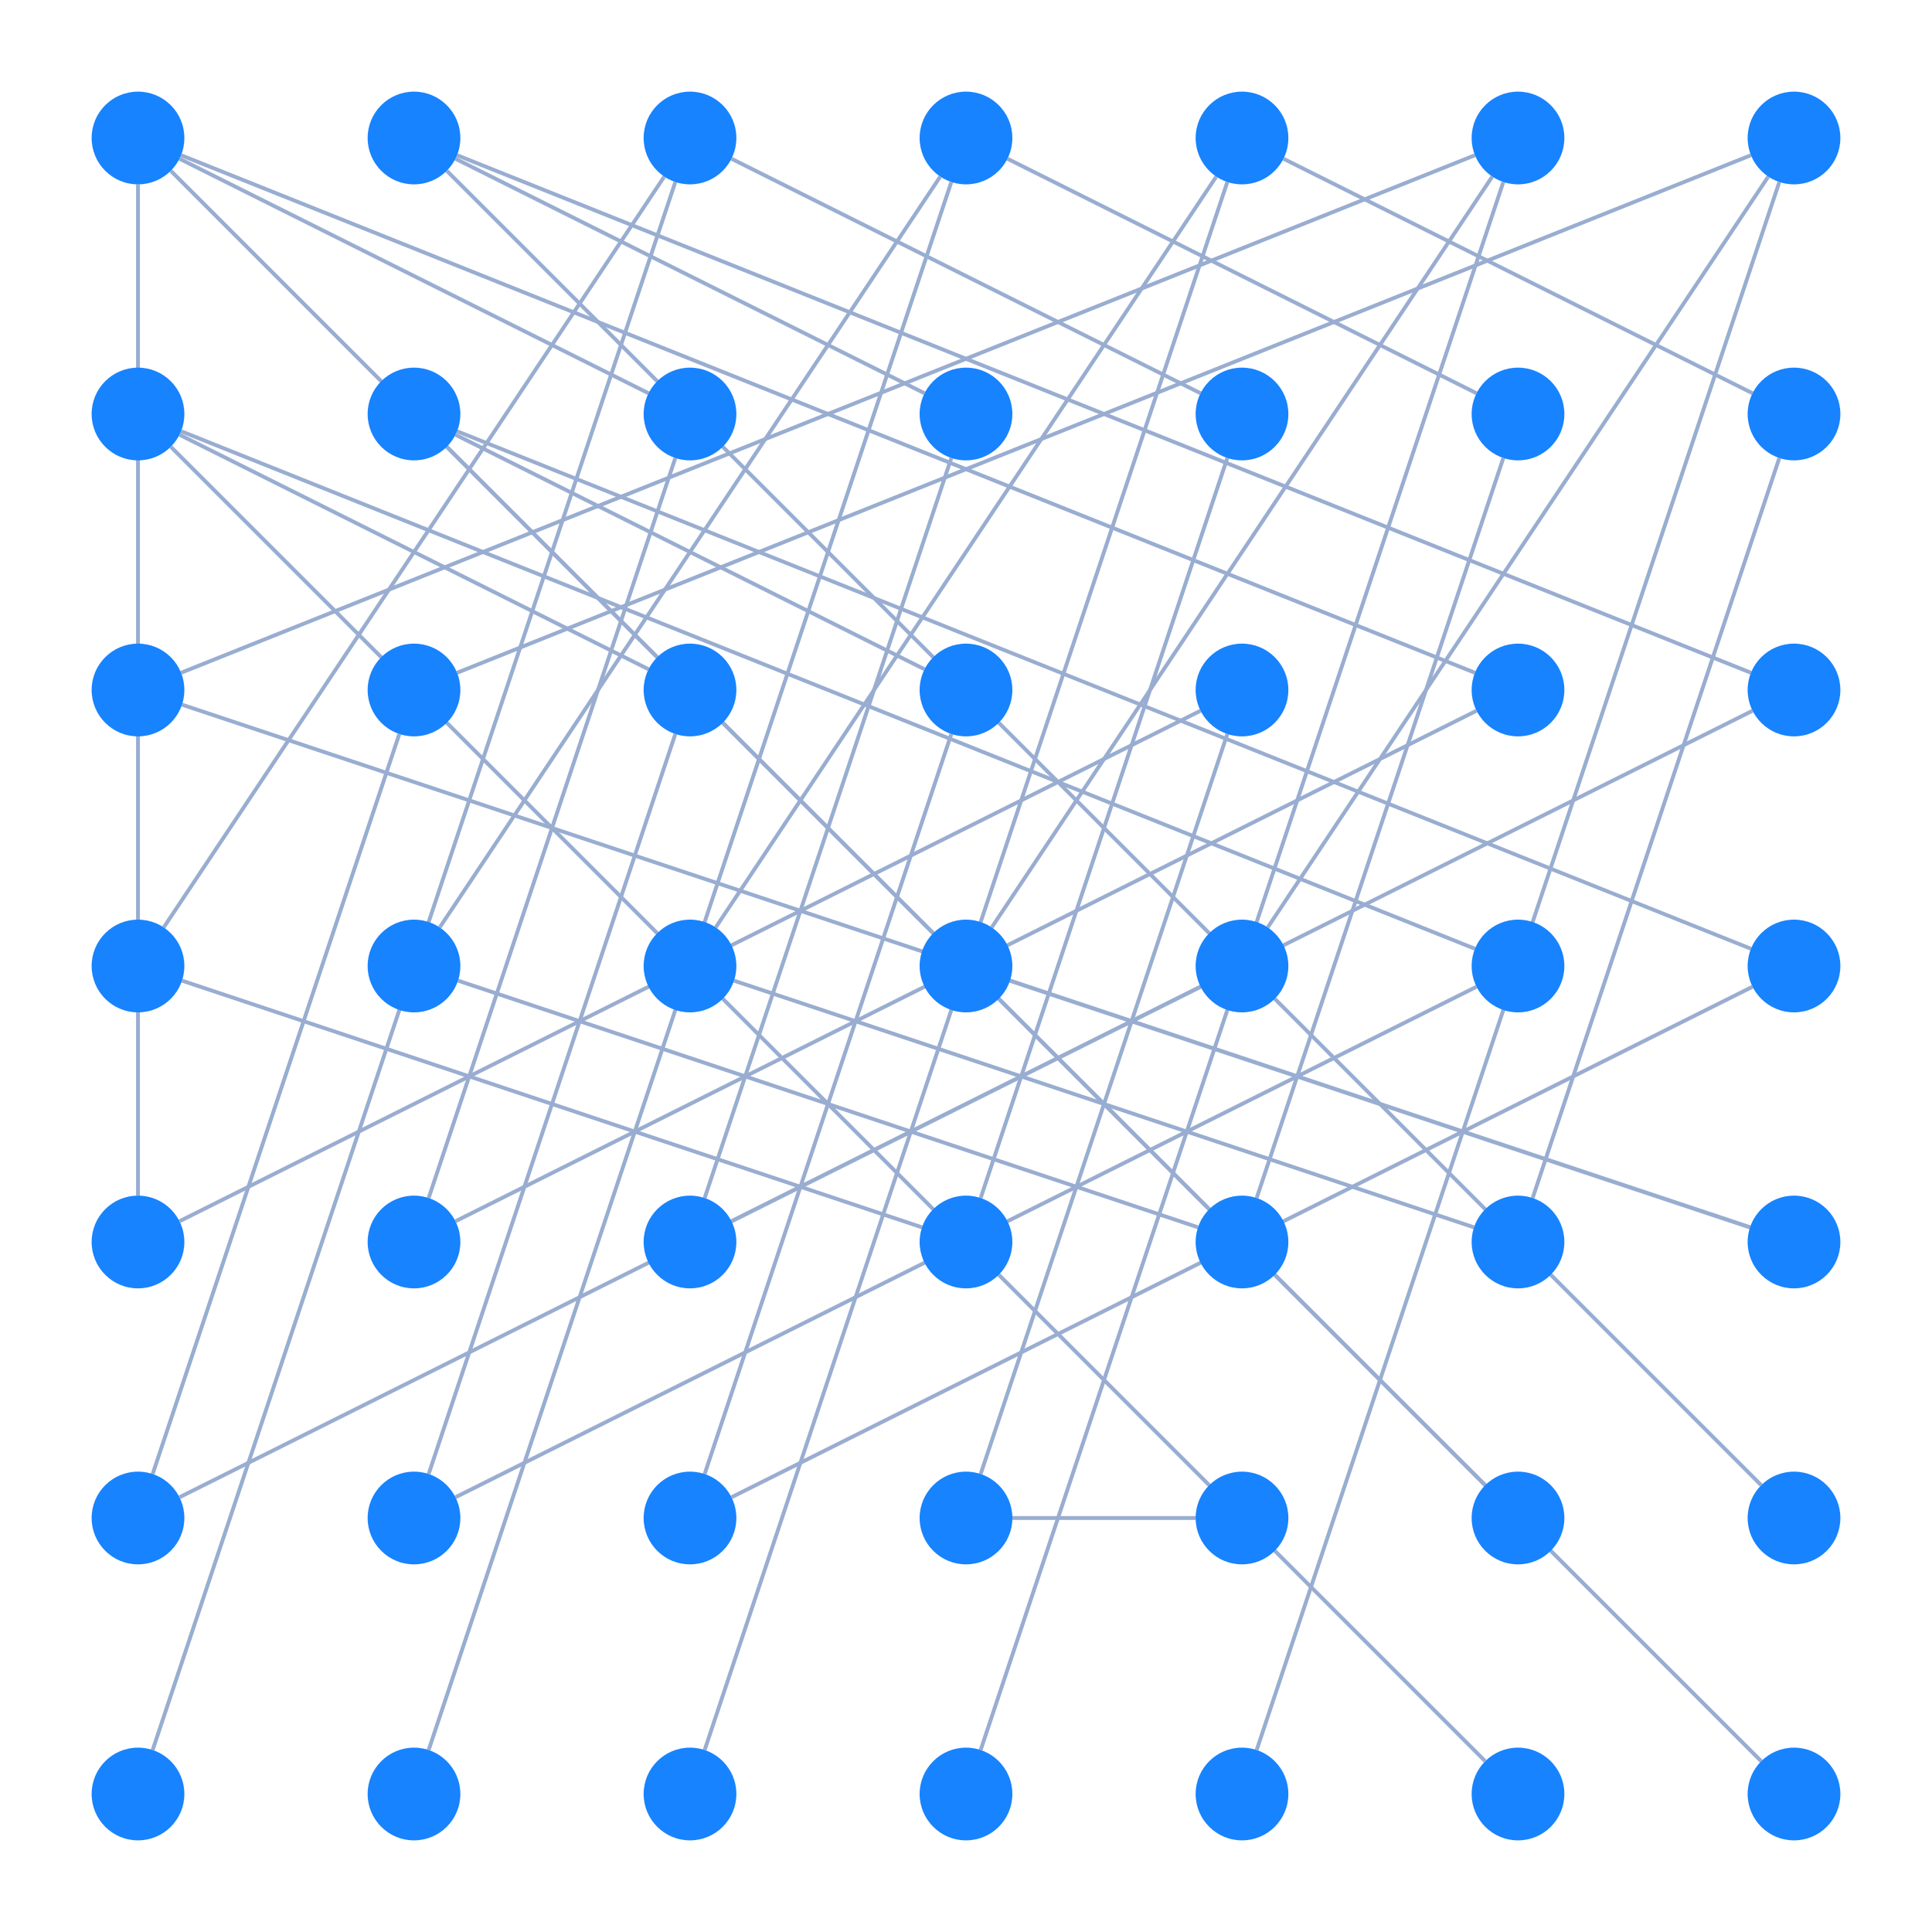 <svg xmlns="http://www.w3.org/2000/svg" width="500" height="500" style="background: transparent; position: absolute; outline: none;" color-interpolation-filters="sRGB" tabindex="1">
  <defs/>
  <g transform="matrix(1,0,0,1,0,0)">
    <g fill="none" transform="matrix(1,0,0,1,0,0)">
      <g fill="none" transform="matrix(1,0,0,1,0,0)"/>
      <g fill="none" transform="matrix(1,0,0,1,0,0)">
        <g fill="none" marker-start="false" marker-end="false" transform="matrix(1,0,0,1,0,0)">
          <g fill="none" marker-start="false" marker-end="false" stroke="transparent" stroke-width="3"/>
          <g transform="matrix(1,0,0,1,117.876,41.081)">
            <path fill="none" d="M 121.391,60.695 L 0,0" stroke-width="1" stroke="rgba(153,173,209,1)"/>
            <path fill="none" d="M 121.391,60.695 L 0,0" stroke-width="3" stroke="transparent"/>
          </g>
        </g>
        <g fill="none" marker-start="false" marker-end="false" transform="matrix(1,0,0,1,0,0)">
          <g fill="none" marker-start="false" marker-end="false" stroke="transparent" stroke-width="3"/>
          <g transform="matrix(1,0,0,1,189.305,183.938)">
            <path fill="none" d="M 264.248,0 L 0,132.124" stroke-width="1" stroke="rgba(153,173,209,1)"/>
            <path fill="none" d="M 264.248,0 L 0,132.124" stroke-width="3" stroke="transparent"/>
          </g>
        </g>
        <g fill="none" marker-start="false" marker-end="false" transform="matrix(1,0,0,1,0,0)">
          <g fill="none" marker-start="false" marker-end="false" stroke="transparent" stroke-width="3"/>
          <g transform="matrix(1,0,0,1,115.628,44.2)">
            <path fill="none" d="M 340.172,340.172 L 0,0" stroke-width="1" stroke="rgba(153,173,209,1)"/>
            <path fill="none" d="M 340.172,340.172 L 0,0" stroke-width="3" stroke="transparent"/>
          </g>
        </g>
        <g fill="none" marker-start="false" marker-end="false" transform="matrix(1,0,0,1,0,0)">
          <g fill="none" marker-start="false" marker-end="false" stroke="transparent" stroke-width="3"/>
          <g transform="matrix(1,0,0,1,182.366,118.527)">
            <path fill="none" d="M 63.839,0 L 0,191.517" stroke-width="1" stroke="rgba(153,173,209,1)"/>
            <path fill="none" d="M 63.839,0 L 0,191.517" stroke-width="3" stroke="transparent"/>
          </g>
        </g>
        <g fill="none" marker-start="false" marker-end="false" transform="matrix(1,0,0,1,0,0)">
          <g fill="none" marker-start="false" marker-end="false" stroke="transparent" stroke-width="3"/>
          <g transform="matrix(1,0,0,1,118.285,40.171)">
            <path fill="none" d="M 334.859,133.944 L 0,0" stroke-width="1" stroke="rgba(153,173,209,1)"/>
            <path fill="none" d="M 334.859,133.944 L 0,0" stroke-width="3" stroke="transparent"/>
          </g>
        </g>
        <g fill="none" marker-start="false" marker-end="false" transform="matrix(1,0,0,1,0,0)">
          <g fill="none" marker-start="false" marker-end="false" stroke="transparent" stroke-width="3"/>
          <g transform="matrix(1,0,0,1,46.447,41.081)">
            <path fill="none" d="M 121.391,60.695 L 0,0" stroke-width="1" stroke="rgba(153,173,209,1)"/>
            <path fill="none" d="M 121.391,60.695 L 0,0" stroke-width="3" stroke="transparent"/>
          </g>
        </g>
        <g fill="none" marker-start="false" marker-end="false" transform="matrix(1,0,0,1,0,0)">
          <g fill="none" marker-start="false" marker-end="false" stroke="transparent" stroke-width="3"/>
          <g transform="matrix(1,0,0,1,189.305,41.081)">
            <path fill="none" d="M 121.391,60.695 L 0,0" stroke-width="1" stroke="rgba(153,173,209,1)"/>
            <path fill="none" d="M 121.391,60.695 L 0,0" stroke-width="3" stroke="transparent"/>
          </g>
        </g>
        <g fill="none" marker-start="false" marker-end="false" transform="matrix(1,0,0,1,0,0)">
          <g fill="none" marker-start="false" marker-end="false" stroke="transparent" stroke-width="3"/>
          <g transform="matrix(1,0,0,1,260.733,41.081)">
            <path fill="none" d="M 121.391,60.695 L 0,0" stroke-width="1" stroke="rgba(153,173,209,1)"/>
            <path fill="none" d="M 121.391,60.695 L 0,0" stroke-width="3" stroke="transparent"/>
          </g>
        </g>
        <g fill="none" marker-start="false" marker-end="false" transform="matrix(1,0,0,1,0,0)">
          <g fill="none" marker-start="false" marker-end="false" stroke="transparent" stroke-width="3"/>
          <g transform="matrix(1,0,0,1,332.162,41.081)">
            <path fill="none" d="M 121.391,60.695 L 0,0" stroke-width="1" stroke="rgba(153,173,209,1)"/>
            <path fill="none" d="M 121.391,60.695 L 0,0" stroke-width="3" stroke="transparent"/>
          </g>
        </g>
        <g fill="none" marker-start="false" marker-end="false" transform="matrix(1,0,0,1,0,0)">
          <g fill="none" marker-start="false" marker-end="false" stroke="transparent" stroke-width="3"/>
          <g transform="matrix(1,0,0,1,46.856,40.171)">
            <path fill="none" d="M 0,133.944 L 334.859,0" stroke-width="1" stroke="rgba(153,173,209,1)"/>
            <path fill="none" d="M 0,133.944 L 334.859,0" stroke-width="3" stroke="transparent"/>
          </g>
        </g>
        <g fill="none" marker-start="false" marker-end="false" transform="matrix(1,0,0,1,0,0)">
          <g fill="none" marker-start="false" marker-end="false" stroke="transparent" stroke-width="3"/>
          <g transform="matrix(1,0,0,1,118.285,40.171)">
            <path fill="none" d="M 0,133.944 L 334.859,0" stroke-width="1" stroke="rgba(153,173,209,1)"/>
            <path fill="none" d="M 0,133.944 L 334.859,0" stroke-width="3" stroke="transparent"/>
          </g>
        </g>
        <g fill="none" marker-start="false" marker-end="false" transform="matrix(1,0,0,1,0,0)">
          <g fill="none" marker-start="false" marker-end="false" stroke="transparent" stroke-width="3"/>
          <g transform="matrix(1,0,0,1,46.447,112.509)">
            <path fill="none" d="M 121.391,60.695 L 0,0" stroke-width="1" stroke="rgba(153,173,209,1)"/>
            <path fill="none" d="M 121.391,60.695 L 0,0" stroke-width="3" stroke="transparent"/>
          </g>
        </g>
        <g fill="none" marker-start="false" marker-end="false" transform="matrix(1,0,0,1,0,0)">
          <g fill="none" marker-start="false" marker-end="false" stroke="transparent" stroke-width="3"/>
          <g transform="matrix(1,0,0,1,117.876,112.509)">
            <path fill="none" d="M 121.391,60.695 L 0,0" stroke-width="1" stroke="rgba(153,173,209,1)"/>
            <path fill="none" d="M 121.391,60.695 L 0,0" stroke-width="3" stroke="transparent"/>
          </g>
        </g>
        <g fill="none" marker-start="false" marker-end="false" transform="matrix(1,0,0,1,0,0)">
          <g fill="none" marker-start="false" marker-end="false" stroke="transparent" stroke-width="3"/>
          <g transform="matrix(1,0,0,1,46.447,183.938)">
            <path fill="none" d="M 264.248,0 L 0,132.124" stroke-width="1" stroke="rgba(153,173,209,1)"/>
            <path fill="none" d="M 264.248,0 L 0,132.124" stroke-width="3" stroke="transparent"/>
          </g>
        </g>
        <g fill="none" marker-start="false" marker-end="false" transform="matrix(1,0,0,1,0,0)">
          <g fill="none" marker-start="false" marker-end="false" stroke="transparent" stroke-width="3"/>
          <g transform="matrix(1,0,0,1,117.876,183.938)">
            <path fill="none" d="M 264.248,0 L 0,132.124" stroke-width="1" stroke="rgba(153,173,209,1)"/>
            <path fill="none" d="M 264.248,0 L 0,132.124" stroke-width="3" stroke="transparent"/>
          </g>
        </g>
        <g fill="none" marker-start="false" marker-end="false" transform="matrix(1,0,0,1,0,0)">
          <g fill="none" marker-start="false" marker-end="false" stroke="transparent" stroke-width="3"/>
          <g transform="matrix(1,0,0,1,47.098,253.795)">
            <path fill="none" d="M 0,0 L 191.517,63.839" stroke-width="1" stroke="rgba(153,173,209,1)"/>
            <path fill="none" d="M 0,0 L 191.517,63.839" stroke-width="3" stroke="transparent"/>
          </g>
        </g>
        <g fill="none" marker-start="false" marker-end="false" transform="matrix(1,0,0,1,0,0)">
          <g fill="none" marker-start="false" marker-end="false" stroke="transparent" stroke-width="3"/>
          <g transform="matrix(1,0,0,1,118.527,253.795)">
            <path fill="none" d="M 0,0 L 191.517,63.839" stroke-width="1" stroke="rgba(153,173,209,1)"/>
            <path fill="none" d="M 0,0 L 191.517,63.839" stroke-width="3" stroke="transparent"/>
          </g>
        </g>
        <g fill="none" marker-start="false" marker-end="false" transform="matrix(1,0,0,1,0,0)">
          <g fill="none" marker-start="false" marker-end="false" stroke="transparent" stroke-width="3"/>
          <g transform="matrix(1,0,0,1,189.956,253.795)">
            <path fill="none" d="M 0,0 L 191.517,63.839" stroke-width="1" stroke="rgba(153,173,209,1)"/>
            <path fill="none" d="M 0,0 L 191.517,63.839" stroke-width="3" stroke="transparent"/>
          </g>
        </g>
        <g fill="none" marker-start="false" marker-end="false" transform="matrix(1,0,0,1,0,0)">
          <g fill="none" marker-start="false" marker-end="false" stroke="transparent" stroke-width="3"/>
          <g transform="matrix(1,0,0,1,261.384,253.795)">
            <path fill="none" d="M 0,0 L 191.517,63.839" stroke-width="1" stroke="rgba(153,173,209,1)"/>
            <path fill="none" d="M 0,0 L 191.517,63.839" stroke-width="3" stroke="transparent"/>
          </g>
        </g>
        <g fill="none" marker-start="false" marker-end="false" transform="matrix(1,0,0,1,0,0)">
          <g fill="none" marker-start="false" marker-end="false" stroke="transparent" stroke-width="3"/>
          <g transform="matrix(1,0,0,1,46.447,255.367)">
            <path fill="none" d="M 264.248,0 L 0,132.124" stroke-width="1" stroke="rgba(153,173,209,1)"/>
            <path fill="none" d="M 264.248,0 L 0,132.124" stroke-width="3" stroke="transparent"/>
          </g>
        </g>
        <g fill="none" marker-start="false" marker-end="false" transform="matrix(1,0,0,1,0,0)">
          <g fill="none" marker-start="false" marker-end="false" stroke="transparent" stroke-width="3"/>
          <g transform="matrix(1,0,0,1,117.876,255.367)">
            <path fill="none" d="M 264.248,0 L 0,132.124" stroke-width="1" stroke="rgba(153,173,209,1)"/>
            <path fill="none" d="M 264.248,0 L 0,132.124" stroke-width="3" stroke="transparent"/>
          </g>
        </g>
        <g fill="none" marker-start="false" marker-end="false" transform="matrix(1,0,0,1,0,0)">
          <g fill="none" marker-start="false" marker-end="false" stroke="transparent" stroke-width="3"/>
          <g transform="matrix(1,0,0,1,189.305,255.367)">
            <path fill="none" d="M 264.248,0 L 0,132.124" stroke-width="1" stroke="rgba(153,173,209,1)"/>
            <path fill="none" d="M 264.248,0 L 0,132.124" stroke-width="3" stroke="transparent"/>
          </g>
        </g>
        <g fill="none" marker-start="false" marker-end="false" transform="matrix(1,0,0,1,0,0)">
          <g fill="none" marker-start="false" marker-end="false" stroke="transparent" stroke-width="3"/>
          <g transform="matrix(1,0,0,1,262,392.857)">
            <path fill="none" d="M 47.429,0 L 0,0" stroke-width="1" stroke="rgba(153,173,209,1)"/>
            <path fill="none" d="M 47.429,0 L 0,0" stroke-width="3" stroke="transparent"/>
          </g>
        </g>
        <g fill="none" marker-start="false" marker-end="false" transform="matrix(1,0,0,1,0,0)">
          <g fill="none" marker-start="false" marker-end="false" stroke="transparent" stroke-width="3"/>
          <g transform="matrix(1,0,0,1,44.2,44.2)">
            <path fill="none" d="M 340.172,340.172 L 0,0" stroke-width="1" stroke="rgba(153,173,209,1)"/>
            <path fill="none" d="M 340.172,340.172 L 0,0" stroke-width="3" stroke="transparent"/>
          </g>
        </g>
        <g fill="none" marker-start="false" marker-end="false" transform="matrix(1,0,0,1,0,0)">
          <g fill="none" marker-start="false" marker-end="false" stroke="transparent" stroke-width="3"/>
          <g transform="matrix(1,0,0,1,39.509,47.098)">
            <path fill="none" d="M 0,405.803 L 135.268,0" stroke-width="1" stroke="rgba(153,173,209,1)"/>
            <path fill="none" d="M 0,405.803 L 135.268,0" stroke-width="3" stroke="transparent"/>
          </g>
        </g>
        <g fill="none" marker-start="false" marker-end="false" transform="matrix(1,0,0,1,0,0)">
          <g fill="none" marker-start="false" marker-end="false" stroke="transparent" stroke-width="3"/>
          <g transform="matrix(1,0,0,1,110.938,47.098)">
            <path fill="none" d="M 0,405.803 L 135.268,0" stroke-width="1" stroke="rgba(153,173,209,1)"/>
            <path fill="none" d="M 0,405.803 L 135.268,0" stroke-width="3" stroke="transparent"/>
          </g>
        </g>
        <g fill="none" marker-start="false" marker-end="false" transform="matrix(1,0,0,1,0,0)">
          <g fill="none" marker-start="false" marker-end="false" stroke="transparent" stroke-width="3"/>
          <g transform="matrix(1,0,0,1,182.366,47.098)">
            <path fill="none" d="M 0,405.803 L 135.268,0" stroke-width="1" stroke="rgba(153,173,209,1)"/>
            <path fill="none" d="M 0,405.803 L 135.268,0" stroke-width="3" stroke="transparent"/>
          </g>
        </g>
        <g fill="none" marker-start="false" marker-end="false" transform="matrix(1,0,0,1,0,0)">
          <g fill="none" marker-start="false" marker-end="false" stroke="transparent" stroke-width="3"/>
          <g transform="matrix(1,0,0,1,253.795,47.098)">
            <path fill="none" d="M 0,405.803 L 135.268,0" stroke-width="1" stroke="rgba(153,173,209,1)"/>
            <path fill="none" d="M 0,405.803 L 135.268,0" stroke-width="3" stroke="transparent"/>
          </g>
        </g>
        <g fill="none" marker-start="false" marker-end="false" transform="matrix(1,0,0,1,0,0)">
          <g fill="none" marker-start="false" marker-end="false" stroke="transparent" stroke-width="3"/>
          <g transform="matrix(1,0,0,1,325.223,47.098)">
            <path fill="none" d="M 0,405.803 L 135.268,0" stroke-width="1" stroke="rgba(153,173,209,1)"/>
            <path fill="none" d="M 0,405.803 L 135.268,0" stroke-width="3" stroke="transparent"/>
          </g>
        </g>
        <g fill="none" marker-start="false" marker-end="false" transform="matrix(1,0,0,1,0,0)">
          <g fill="none" marker-start="false" marker-end="false" stroke="transparent" stroke-width="3"/>
          <g transform="matrix(1,0,0,1,44.2,115.628)">
            <path fill="none" d="M 340.172,340.172 L 0,0" stroke-width="1" stroke="rgba(153,173,209,1)"/>
            <path fill="none" d="M 340.172,340.172 L 0,0" stroke-width="3" stroke="transparent"/>
          </g>
        </g>
        <g fill="none" marker-start="false" marker-end="false" transform="matrix(1,0,0,1,0,0)">
          <g fill="none" marker-start="false" marker-end="false" stroke="transparent" stroke-width="3"/>
          <g transform="matrix(1,0,0,1,115.628,115.628)">
            <path fill="none" d="M 340.172,340.172 L 0,0" stroke-width="1" stroke="rgba(153,173,209,1)"/>
            <path fill="none" d="M 340.172,340.172 L 0,0" stroke-width="3" stroke="transparent"/>
          </g>
        </g>
        <g fill="none" marker-start="false" marker-end="false" transform="matrix(1,0,0,1,0,0)">
          <g fill="none" marker-start="false" marker-end="false" stroke="transparent" stroke-width="3"/>
          <g transform="matrix(1,0,0,1,35.714,47.714)">
            <path fill="none" d="M 0,0 L 0,261.714" stroke-width="1" stroke="rgba(153,173,209,1)"/>
            <path fill="none" d="M 0,0 L 0,261.714" stroke-width="3" stroke="transparent"/>
          </g>
        </g>
        <g fill="none" marker-start="false" marker-end="false" transform="matrix(1,0,0,1,0,0)">
          <g fill="none" marker-start="false" marker-end="false" stroke="transparent" stroke-width="3"/>
          <g transform="matrix(1,0,0,1,110.938,118.527)">
            <path fill="none" d="M 63.839,0 L 0,191.517" stroke-width="1" stroke="rgba(153,173,209,1)"/>
            <path fill="none" d="M 63.839,0 L 0,191.517" stroke-width="3" stroke="transparent"/>
          </g>
        </g>
        <g fill="none" marker-start="false" marker-end="false" transform="matrix(1,0,0,1,0,0)">
          <g fill="none" marker-start="false" marker-end="false" stroke="transparent" stroke-width="3"/>
          <g transform="matrix(1,0,0,1,253.795,118.527)">
            <path fill="none" d="M 63.839,0 L 0,191.517" stroke-width="1" stroke="rgba(153,173,209,1)"/>
            <path fill="none" d="M 63.839,0 L 0,191.517" stroke-width="3" stroke="transparent"/>
          </g>
        </g>
        <g fill="none" marker-start="false" marker-end="false" transform="matrix(1,0,0,1,0,0)">
          <g fill="none" marker-start="false" marker-end="false" stroke="transparent" stroke-width="3"/>
          <g transform="matrix(1,0,0,1,325.223,118.527)">
            <path fill="none" d="M 63.839,0 L 0,191.517" stroke-width="1" stroke="rgba(153,173,209,1)"/>
            <path fill="none" d="M 63.839,0 L 0,191.517" stroke-width="3" stroke="transparent"/>
          </g>
        </g>
        <g fill="none" marker-start="false" marker-end="false" transform="matrix(1,0,0,1,0,0)">
          <g fill="none" marker-start="false" marker-end="false" stroke="transparent" stroke-width="3"/>
          <g transform="matrix(1,0,0,1,396.652,118.527)">
            <path fill="none" d="M 63.839,0 L 0,191.517" stroke-width="1" stroke="rgba(153,173,209,1)"/>
            <path fill="none" d="M 63.839,0 L 0,191.517" stroke-width="3" stroke="transparent"/>
          </g>
        </g>
        <g fill="none" marker-start="false" marker-end="false" transform="matrix(1,0,0,1,0,0)">
          <g fill="none" marker-start="false" marker-end="false" stroke="transparent" stroke-width="3"/>
          <g transform="matrix(1,0,0,1,47.098,182.366)">
            <path fill="none" d="M 0,0 L 405.803,135.268" stroke-width="1" stroke="rgba(153,173,209,1)"/>
            <path fill="none" d="M 0,0 L 405.803,135.268" stroke-width="3" stroke="transparent"/>
          </g>
        </g>
        <g fill="none" marker-start="false" marker-end="false" transform="matrix(1,0,0,1,0,0)">
          <g fill="none" marker-start="false" marker-end="false" stroke="transparent" stroke-width="3"/>
          <g transform="matrix(1,0,0,1,39.509,189.956)">
            <path fill="none" d="M 63.839,0 L 0,191.517" stroke-width="1" stroke="rgba(153,173,209,1)"/>
            <path fill="none" d="M 63.839,0 L 0,191.517" stroke-width="3" stroke="transparent"/>
          </g>
        </g>
        <g fill="none" marker-start="false" marker-end="false" transform="matrix(1,0,0,1,0,0)">
          <g fill="none" marker-start="false" marker-end="false" stroke="transparent" stroke-width="3"/>
          <g transform="matrix(1,0,0,1,110.938,189.956)">
            <path fill="none" d="M 63.839,0 L 0,191.517" stroke-width="1" stroke="rgba(153,173,209,1)"/>
            <path fill="none" d="M 63.839,0 L 0,191.517" stroke-width="3" stroke="transparent"/>
          </g>
        </g>
        <g fill="none" marker-start="false" marker-end="false" transform="matrix(1,0,0,1,0,0)">
          <g fill="none" marker-start="false" marker-end="false" stroke="transparent" stroke-width="3"/>
          <g transform="matrix(1,0,0,1,182.366,189.956)">
            <path fill="none" d="M 63.839,0 L 0,191.517" stroke-width="1" stroke="rgba(153,173,209,1)"/>
            <path fill="none" d="M 63.839,0 L 0,191.517" stroke-width="3" stroke="transparent"/>
          </g>
        </g>
        <g fill="none" marker-start="false" marker-end="false" transform="matrix(1,0,0,1,0,0)">
          <g fill="none" marker-start="false" marker-end="false" stroke="transparent" stroke-width="3"/>
          <g transform="matrix(1,0,0,1,253.795,189.956)">
            <path fill="none" d="M 63.839,0 L 0,191.517" stroke-width="1" stroke="rgba(153,173,209,1)"/>
            <path fill="none" d="M 63.839,0 L 0,191.517" stroke-width="3" stroke="transparent"/>
          </g>
        </g>
        <g fill="none" marker-start="false" marker-end="false" transform="matrix(1,0,0,1,0,0)">
          <g fill="none" marker-start="false" marker-end="false" stroke="transparent" stroke-width="3"/>
          <g transform="matrix(1,0,0,1,46.856,40.171)">
            <path fill="none" d="M 334.859,133.944 L 0,0" stroke-width="1" stroke="rgba(153,173,209,1)"/>
            <path fill="none" d="M 334.859,133.944 L 0,0" stroke-width="3" stroke="transparent"/>
          </g>
        </g>
        <g fill="none" marker-start="false" marker-end="false" transform="matrix(1,0,0,1,0,0)">
          <g fill="none" marker-start="false" marker-end="false" stroke="transparent" stroke-width="3"/>
          <g transform="matrix(1,0,0,1,42.371,45.699)">
            <path fill="none" d="M 0,194.317 L 129.544,0" stroke-width="1" stroke="rgba(153,173,209,1)"/>
            <path fill="none" d="M 0,194.317 L 129.544,0" stroke-width="3" stroke="transparent"/>
          </g>
        </g>
        <g fill="none" marker-start="false" marker-end="false" transform="matrix(1,0,0,1,0,0)">
          <g fill="none" marker-start="false" marker-end="false" stroke="transparent" stroke-width="3"/>
          <g transform="matrix(1,0,0,1,113.799,45.699)">
            <path fill="none" d="M 0,194.317 L 129.544,0" stroke-width="1" stroke="rgba(153,173,209,1)"/>
            <path fill="none" d="M 0,194.317 L 129.544,0" stroke-width="3" stroke="transparent"/>
          </g>
        </g>
        <g fill="none" marker-start="false" marker-end="false" transform="matrix(1,0,0,1,0,0)">
          <g fill="none" marker-start="false" marker-end="false" stroke="transparent" stroke-width="3"/>
          <g transform="matrix(1,0,0,1,185.228,45.699)">
            <path fill="none" d="M 0,194.317 L 129.544,0" stroke-width="1" stroke="rgba(153,173,209,1)"/>
            <path fill="none" d="M 0,194.317 L 129.544,0" stroke-width="3" stroke="transparent"/>
          </g>
        </g>
        <g fill="none" marker-start="false" marker-end="false" transform="matrix(1,0,0,1,0,0)">
          <g fill="none" marker-start="false" marker-end="false" stroke="transparent" stroke-width="3"/>
          <g transform="matrix(1,0,0,1,256.656,45.699)">
            <path fill="none" d="M 0,194.317 L 129.544,0" stroke-width="1" stroke="rgba(153,173,209,1)"/>
            <path fill="none" d="M 0,194.317 L 129.544,0" stroke-width="3" stroke="transparent"/>
          </g>
        </g>
        <g fill="none" marker-start="false" marker-end="false" transform="matrix(1,0,0,1,0,0)">
          <g fill="none" marker-start="false" marker-end="false" stroke="transparent" stroke-width="3"/>
          <g transform="matrix(1,0,0,1,328.085,45.699)">
            <path fill="none" d="M 0,194.317 L 129.544,0" stroke-width="1" stroke="rgba(153,173,209,1)"/>
            <path fill="none" d="M 0,194.317 L 129.544,0" stroke-width="3" stroke="transparent"/>
          </g>
        </g>
        <g fill="none" marker-start="false" marker-end="false" transform="matrix(1,0,0,1,0,0)">
          <g fill="none" marker-start="false" marker-end="false" stroke="transparent" stroke-width="3"/>
          <g transform="matrix(1,0,0,1,46.856,111.6)">
            <path fill="none" d="M 334.859,133.944 L 0,0" stroke-width="1" stroke="rgba(153,173,209,1)"/>
            <path fill="none" d="M 334.859,133.944 L 0,0" stroke-width="3" stroke="transparent"/>
          </g>
        </g>
        <g fill="none" marker-start="false" marker-end="false" transform="matrix(1,0,0,1,0,0)">
          <g fill="none" marker-start="false" marker-end="false" stroke="transparent" stroke-width="3"/>
          <g transform="matrix(1,0,0,1,118.285,111.6)">
            <path fill="none" d="M 334.859,133.944 L 0,0" stroke-width="1" stroke="rgba(153,173,209,1)"/>
            <path fill="none" d="M 334.859,133.944 L 0,0" stroke-width="3" stroke="transparent"/>
          </g>
        </g>
      </g>
      <g fill="none" transform="matrix(1,0,0,1,0,0)">
        <g fill="none" transform="matrix(1,0,0,1,178.571,107.143)">
          <g transform="matrix(1,0,0,1,0,0)">
            <circle fill="rgba(23,131,255,1)" transform="translate(-12,-12)" cx="12" cy="12" stroke-width="0" stroke="rgba(0,0,0,1)" r="12"/>
          </g>
        </g>
        <g fill="none" transform="matrix(1,0,0,1,392.857,178.571)">
          <g transform="matrix(1,0,0,1,0,0)">
            <circle fill="rgba(23,131,255,1)" transform="translate(-12,-12)" cx="12" cy="12" stroke-width="0" stroke="rgba(0,0,0,1)" r="12"/>
          </g>
        </g>
        <g fill="none" transform="matrix(1,0,0,1,392.857,392.857)">
          <g transform="matrix(1,0,0,1,0,0)">
            <circle fill="rgba(23,131,255,1)" transform="translate(-12,-12)" cx="12" cy="12" stroke-width="0" stroke="rgba(0,0,0,1)" r="12"/>
          </g>
        </g>
        <g fill="none" transform="matrix(1,0,0,1,107.143,35.714)">
          <g transform="matrix(1,0,0,1,0,0)">
            <circle fill="rgba(23,131,255,1)" transform="translate(-12,-12)" cx="12" cy="12" stroke-width="0" stroke="rgba(0,0,0,1)" r="12"/>
          </g>
        </g>
        <g fill="none" transform="matrix(1,0,0,1,178.571,321.429)">
          <g transform="matrix(1,0,0,1,0,0)">
            <circle fill="rgba(23,131,255,1)" transform="translate(-12,-12)" cx="12" cy="12" stroke-width="0" stroke="rgba(0,0,0,1)" r="12"/>
          </g>
        </g>
        <g fill="none" transform="matrix(1,0,0,1,250,107.143)">
          <g transform="matrix(1,0,0,1,0,0)">
            <circle fill="rgba(23,131,255,1)" transform="translate(-12,-12)" cx="12" cy="12" stroke-width="0" stroke="rgba(0,0,0,1)" r="12"/>
          </g>
        </g>
        <g fill="none" transform="matrix(1,0,0,1,464.286,178.571)">
          <g transform="matrix(1,0,0,1,0,0)">
            <circle fill="rgba(23,131,255,1)" transform="translate(-12,-12)" cx="12" cy="12" stroke-width="0" stroke="rgba(0,0,0,1)" r="12"/>
          </g>
        </g>
        <g fill="none" transform="matrix(1,0,0,1,464.286,392.857)">
          <g transform="matrix(1,0,0,1,0,0)">
            <circle fill="rgba(23,131,255,1)" transform="translate(-12,-12)" cx="12" cy="12" stroke-width="0" stroke="rgba(0,0,0,1)" r="12"/>
          </g>
        </g>
        <g fill="none" transform="matrix(1,0,0,1,178.571,35.714)">
          <g transform="matrix(1,0,0,1,0,0)">
            <circle fill="rgba(23,131,255,1)" transform="translate(-12,-12)" cx="12" cy="12" stroke-width="0" stroke="rgba(0,0,0,1)" r="12"/>
          </g>
        </g>
        <g fill="none" transform="matrix(1,0,0,1,250,321.429)">
          <g transform="matrix(1,0,0,1,0,0)">
            <circle fill="rgba(23,131,255,1)" transform="translate(-12,-12)" cx="12" cy="12" stroke-width="0" stroke="rgba(0,0,0,1)" r="12"/>
          </g>
        </g>
        <g fill="none" transform="matrix(1,0,0,1,321.429,107.143)">
          <g transform="matrix(1,0,0,1,0,0)">
            <circle fill="rgba(23,131,255,1)" transform="translate(-12,-12)" cx="12" cy="12" stroke-width="0" stroke="rgba(0,0,0,1)" r="12"/>
          </g>
        </g>
        <g fill="none" transform="matrix(1,0,0,1,392.857,107.143)">
          <g transform="matrix(1,0,0,1,0,0)">
            <circle fill="rgba(23,131,255,1)" transform="translate(-12,-12)" cx="12" cy="12" stroke-width="0" stroke="rgba(0,0,0,1)" r="12"/>
          </g>
        </g>
        <g fill="none" transform="matrix(1,0,0,1,464.286,107.143)">
          <g transform="matrix(1,0,0,1,0,0)">
            <circle fill="rgba(23,131,255,1)" transform="translate(-12,-12)" cx="12" cy="12" stroke-width="0" stroke="rgba(0,0,0,1)" r="12"/>
          </g>
        </g>
        <g fill="none" transform="matrix(1,0,0,1,35.714,178.571)">
          <g transform="matrix(1,0,0,1,0,0)">
            <circle fill="rgba(23,131,255,1)" transform="translate(-12,-12)" cx="12" cy="12" stroke-width="0" stroke="rgba(0,0,0,1)" r="12"/>
          </g>
        </g>
        <g fill="none" transform="matrix(1,0,0,1,107.143,178.571)">
          <g transform="matrix(1,0,0,1,0,0)">
            <circle fill="rgba(23,131,255,1)" transform="translate(-12,-12)" cx="12" cy="12" stroke-width="0" stroke="rgba(0,0,0,1)" r="12"/>
          </g>
        </g>
        <g fill="none" transform="matrix(1,0,0,1,178.571,178.571)">
          <g transform="matrix(1,0,0,1,0,0)">
            <circle fill="rgba(23,131,255,1)" transform="translate(-12,-12)" cx="12" cy="12" stroke-width="0" stroke="rgba(0,0,0,1)" r="12"/>
          </g>
        </g>
        <g fill="none" transform="matrix(1,0,0,1,250,178.571)">
          <g transform="matrix(1,0,0,1,0,0)">
            <circle fill="rgba(23,131,255,1)" transform="translate(-12,-12)" cx="12" cy="12" stroke-width="0" stroke="rgba(0,0,0,1)" r="12"/>
          </g>
        </g>
        <g fill="none" transform="matrix(1,0,0,1,321.429,178.571)">
          <g transform="matrix(1,0,0,1,0,0)">
            <circle fill="rgba(23,131,255,1)" transform="translate(-12,-12)" cx="12" cy="12" stroke-width="0" stroke="rgba(0,0,0,1)" r="12"/>
          </g>
        </g>
        <g fill="none" transform="matrix(1,0,0,1,35.714,250)">
          <g transform="matrix(1,0,0,1,0,0)">
            <circle fill="rgba(23,131,255,1)" transform="translate(-12,-12)" cx="12" cy="12" stroke-width="0" stroke="rgba(0,0,0,1)" r="12"/>
          </g>
        </g>
        <g fill="none" transform="matrix(1,0,0,1,107.143,250)">
          <g transform="matrix(1,0,0,1,0,0)">
            <circle fill="rgba(23,131,255,1)" transform="translate(-12,-12)" cx="12" cy="12" stroke-width="0" stroke="rgba(0,0,0,1)" r="12"/>
          </g>
        </g>
        <g fill="none" transform="matrix(1,0,0,1,178.571,250)">
          <g transform="matrix(1,0,0,1,0,0)">
            <circle fill="rgba(23,131,255,1)" transform="translate(-12,-12)" cx="12" cy="12" stroke-width="0" stroke="rgba(0,0,0,1)" r="12"/>
          </g>
        </g>
        <g fill="none" transform="matrix(1,0,0,1,250,250)">
          <g transform="matrix(1,0,0,1,0,0)">
            <circle fill="rgba(23,131,255,1)" transform="translate(-12,-12)" cx="12" cy="12" stroke-width="0" stroke="rgba(0,0,0,1)" r="12"/>
          </g>
        </g>
        <g fill="none" transform="matrix(1,0,0,1,321.429,250)">
          <g transform="matrix(1,0,0,1,0,0)">
            <circle fill="rgba(23,131,255,1)" transform="translate(-12,-12)" cx="12" cy="12" stroke-width="0" stroke="rgba(0,0,0,1)" r="12"/>
          </g>
        </g>
        <g fill="none" transform="matrix(1,0,0,1,392.857,250)">
          <g transform="matrix(1,0,0,1,0,0)">
            <circle fill="rgba(23,131,255,1)" transform="translate(-12,-12)" cx="12" cy="12" stroke-width="0" stroke="rgba(0,0,0,1)" r="12"/>
          </g>
        </g>
        <g fill="none" transform="matrix(1,0,0,1,464.286,250)">
          <g transform="matrix(1,0,0,1,0,0)">
            <circle fill="rgba(23,131,255,1)" transform="translate(-12,-12)" cx="12" cy="12" stroke-width="0" stroke="rgba(0,0,0,1)" r="12"/>
          </g>
        </g>
        <g fill="none" transform="matrix(1,0,0,1,321.429,392.857)">
          <g transform="matrix(1,0,0,1,0,0)">
            <circle fill="rgba(23,131,255,1)" transform="translate(-12,-12)" cx="12" cy="12" stroke-width="0" stroke="rgba(0,0,0,1)" r="12"/>
          </g>
        </g>
        <g fill="none" transform="matrix(1,0,0,1,35.714,464.286)">
          <g transform="matrix(1,0,0,1,0,0)">
            <circle fill="rgba(23,131,255,1)" transform="translate(-12,-12)" cx="12" cy="12" stroke-width="0" stroke="rgba(0,0,0,1)" r="12"/>
          </g>
        </g>
        <g fill="none" transform="matrix(1,0,0,1,107.143,464.286)">
          <g transform="matrix(1,0,0,1,0,0)">
            <circle fill="rgba(23,131,255,1)" transform="translate(-12,-12)" cx="12" cy="12" stroke-width="0" stroke="rgba(0,0,0,1)" r="12"/>
          </g>
        </g>
        <g fill="none" transform="matrix(1,0,0,1,178.571,464.286)">
          <g transform="matrix(1,0,0,1,0,0)">
            <circle fill="rgba(23,131,255,1)" transform="translate(-12,-12)" cx="12" cy="12" stroke-width="0" stroke="rgba(0,0,0,1)" r="12"/>
          </g>
        </g>
        <g fill="none" transform="matrix(1,0,0,1,250,464.286)">
          <g transform="matrix(1,0,0,1,0,0)">
            <circle fill="rgba(23,131,255,1)" transform="translate(-12,-12)" cx="12" cy="12" stroke-width="0" stroke="rgba(0,0,0,1)" r="12"/>
          </g>
        </g>
        <g fill="none" transform="matrix(1,0,0,1,321.429,464.286)">
          <g transform="matrix(1,0,0,1,0,0)">
            <circle fill="rgba(23,131,255,1)" transform="translate(-12,-12)" cx="12" cy="12" stroke-width="0" stroke="rgba(0,0,0,1)" r="12"/>
          </g>
        </g>
        <g fill="none" transform="matrix(1,0,0,1,392.857,464.286)">
          <g transform="matrix(1,0,0,1,0,0)">
            <circle fill="rgba(23,131,255,1)" transform="translate(-12,-12)" cx="12" cy="12" stroke-width="0" stroke="rgba(0,0,0,1)" r="12"/>
          </g>
        </g>
        <g fill="none" transform="matrix(1,0,0,1,464.286,464.286)">
          <g transform="matrix(1,0,0,1,0,0)">
            <circle fill="rgba(23,131,255,1)" transform="translate(-12,-12)" cx="12" cy="12" stroke-width="0" stroke="rgba(0,0,0,1)" r="12"/>
          </g>
        </g>
        <g fill="none" transform="matrix(1,0,0,1,35.714,35.714)">
          <g transform="matrix(1,0,0,1,0,0)">
            <circle fill="rgba(23,131,255,1)" transform="translate(-12,-12)" cx="12" cy="12" stroke-width="0" stroke="rgba(0,0,0,1)" r="12"/>
          </g>
        </g>
        <g fill="none" transform="matrix(1,0,0,1,250,35.714)">
          <g transform="matrix(1,0,0,1,0,0)">
            <circle fill="rgba(23,131,255,1)" transform="translate(-12,-12)" cx="12" cy="12" stroke-width="0" stroke="rgba(0,0,0,1)" r="12"/>
          </g>
        </g>
        <g fill="none" transform="matrix(1,0,0,1,321.429,35.714)">
          <g transform="matrix(1,0,0,1,0,0)">
            <circle fill="rgba(23,131,255,1)" transform="translate(-12,-12)" cx="12" cy="12" stroke-width="0" stroke="rgba(0,0,0,1)" r="12"/>
          </g>
        </g>
        <g fill="none" transform="matrix(1,0,0,1,392.857,35.714)">
          <g transform="matrix(1,0,0,1,0,0)">
            <circle fill="rgba(23,131,255,1)" transform="translate(-12,-12)" cx="12" cy="12" stroke-width="0" stroke="rgba(0,0,0,1)" r="12"/>
          </g>
        </g>
        <g fill="none" transform="matrix(1,0,0,1,464.286,35.714)">
          <g transform="matrix(1,0,0,1,0,0)">
            <circle fill="rgba(23,131,255,1)" transform="translate(-12,-12)" cx="12" cy="12" stroke-width="0" stroke="rgba(0,0,0,1)" r="12"/>
          </g>
        </g>
        <g fill="none" transform="matrix(1,0,0,1,35.714,107.143)">
          <g transform="matrix(1,0,0,1,0,0)">
            <circle fill="rgba(23,131,255,1)" transform="translate(-12,-12)" cx="12" cy="12" stroke-width="0" stroke="rgba(0,0,0,1)" r="12"/>
          </g>
        </g>
        <g fill="none" transform="matrix(1,0,0,1,107.143,107.143)">
          <g transform="matrix(1,0,0,1,0,0)">
            <circle fill="rgba(23,131,255,1)" transform="translate(-12,-12)" cx="12" cy="12" stroke-width="0" stroke="rgba(0,0,0,1)" r="12"/>
          </g>
        </g>
        <g fill="none" transform="matrix(1,0,0,1,35.714,321.429)">
          <g transform="matrix(1,0,0,1,0,0)">
            <circle fill="rgba(23,131,255,1)" transform="translate(-12,-12)" cx="12" cy="12" stroke-width="0" stroke="rgba(0,0,0,1)" r="12"/>
          </g>
        </g>
        <g fill="none" transform="matrix(1,0,0,1,107.143,321.429)">
          <g transform="matrix(1,0,0,1,0,0)">
            <circle fill="rgba(23,131,255,1)" transform="translate(-12,-12)" cx="12" cy="12" stroke-width="0" stroke="rgba(0,0,0,1)" r="12"/>
          </g>
        </g>
        <g fill="none" transform="matrix(1,0,0,1,321.429,321.429)">
          <g transform="matrix(1,0,0,1,0,0)">
            <circle fill="rgba(23,131,255,1)" transform="translate(-12,-12)" cx="12" cy="12" stroke-width="0" stroke="rgba(0,0,0,1)" r="12"/>
          </g>
        </g>
        <g fill="none" transform="matrix(1,0,0,1,392.857,321.429)">
          <g transform="matrix(1,0,0,1,0,0)">
            <circle fill="rgba(23,131,255,1)" transform="translate(-12,-12)" cx="12" cy="12" stroke-width="0" stroke="rgba(0,0,0,1)" r="12"/>
          </g>
        </g>
        <g fill="none" transform="matrix(1,0,0,1,464.286,321.429)">
          <g transform="matrix(1,0,0,1,0,0)">
            <circle fill="rgba(23,131,255,1)" transform="translate(-12,-12)" cx="12" cy="12" stroke-width="0" stroke="rgba(0,0,0,1)" r="12"/>
          </g>
        </g>
        <g fill="none" transform="matrix(1,0,0,1,35.714,392.857)">
          <g transform="matrix(1,0,0,1,0,0)">
            <circle fill="rgba(23,131,255,1)" transform="translate(-12,-12)" cx="12" cy="12" stroke-width="0" stroke="rgba(0,0,0,1)" r="12"/>
          </g>
        </g>
        <g fill="none" transform="matrix(1,0,0,1,107.143,392.857)">
          <g transform="matrix(1,0,0,1,0,0)">
            <circle fill="rgba(23,131,255,1)" transform="translate(-12,-12)" cx="12" cy="12" stroke-width="0" stroke="rgba(0,0,0,1)" r="12"/>
          </g>
        </g>
        <g fill="none" transform="matrix(1,0,0,1,178.571,392.857)">
          <g transform="matrix(1,0,0,1,0,0)">
            <circle fill="rgba(23,131,255,1)" transform="translate(-12,-12)" cx="12" cy="12" stroke-width="0" stroke="rgba(0,0,0,1)" r="12"/>
          </g>
        </g>
        <g fill="none" transform="matrix(1,0,0,1,250,392.857)">
          <g transform="matrix(1,0,0,1,0,0)">
            <circle fill="rgba(23,131,255,1)" transform="translate(-12,-12)" cx="12" cy="12" stroke-width="0" stroke="rgba(0,0,0,1)" r="12"/>
          </g>
        </g>
      </g>
    </g>
  </g>
</svg>